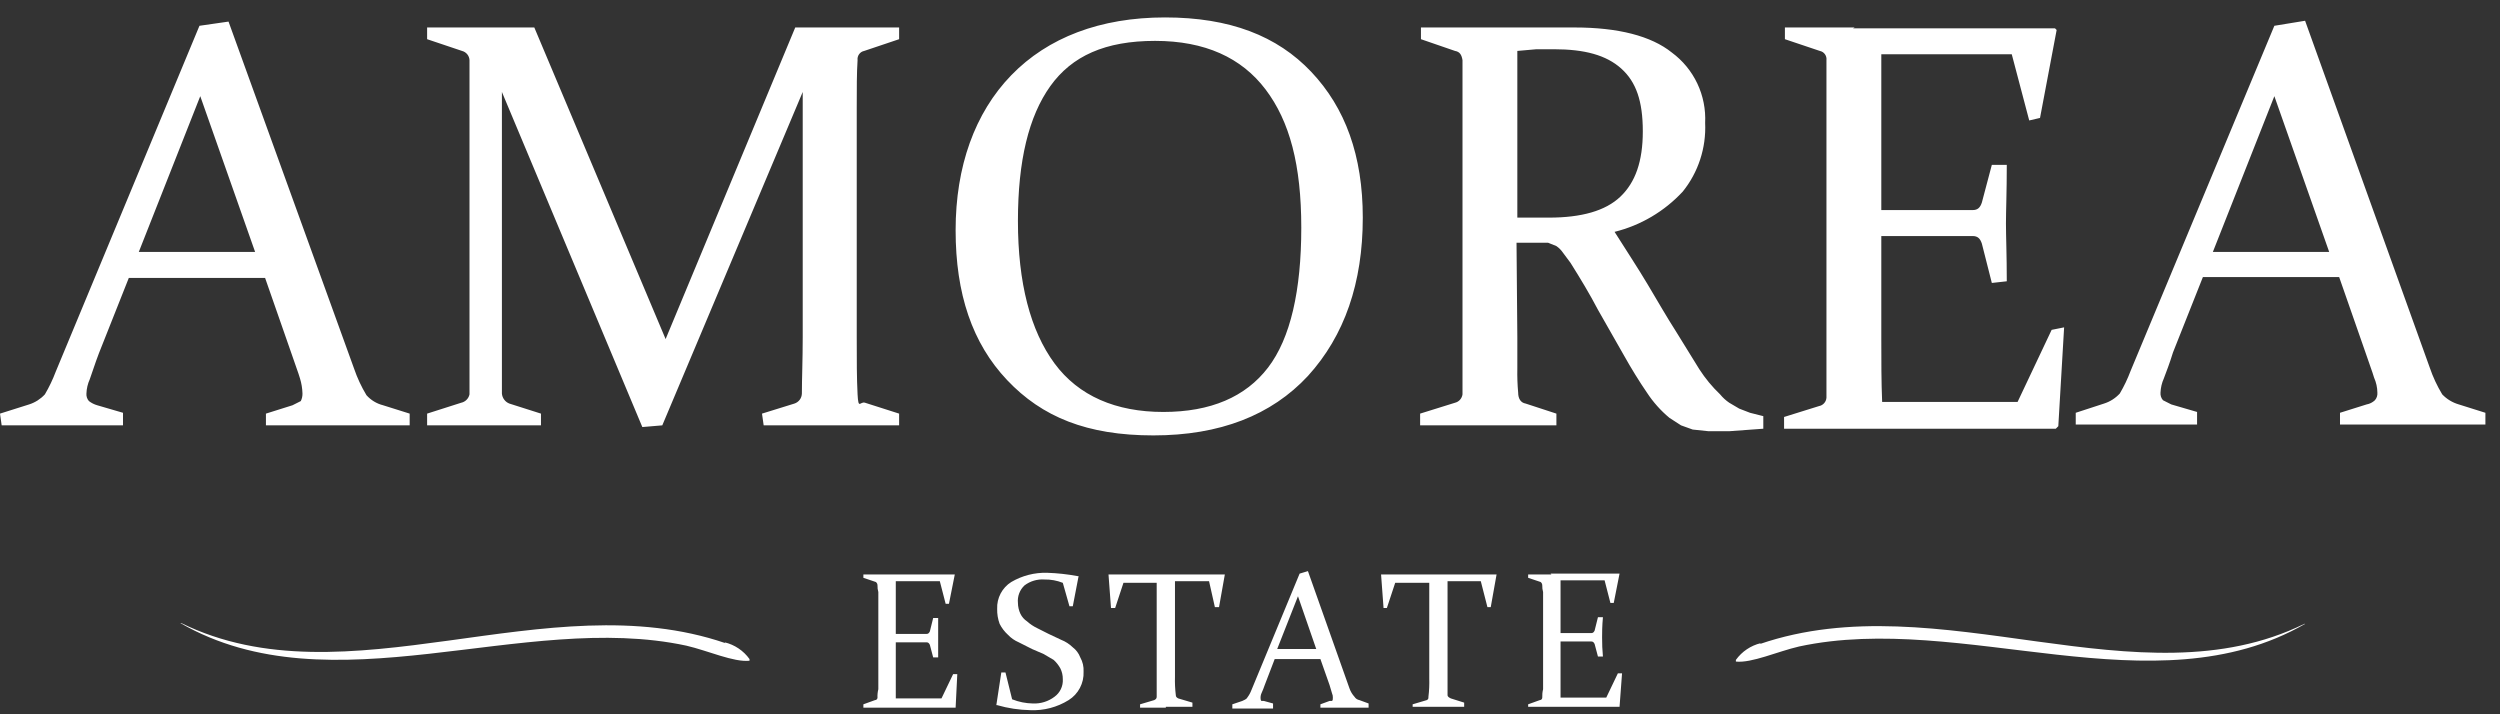 <svg width="105" height="30" viewBox="0 0 105 30" fill="none" xmlns="http://www.w3.org/2000/svg">
<rect x="0" y="0" width="105" height="30" fill="#333333" stroke="none"/>
<g id="AMOREA_logo">
<g id="Group">
<path id="Vector" d="M9.598 0.907L14.868 15.473C15.002 15.866 15.177 16.243 15.392 16.599C15.577 16.806 15.82 16.953 16.09 17.021L17.206 17.372V17.865H11.169V17.372L12.285 17.021L12.634 16.845C12.682 16.746 12.706 16.638 12.704 16.528C12.698 16.313 12.663 16.1 12.6 15.895C12.53 15.649 12.39 15.297 12.251 14.875L11.134 11.673H5.41L4.154 14.839C3.979 15.297 3.874 15.649 3.77 15.93C3.685 16.118 3.637 16.322 3.63 16.528C3.625 16.585 3.632 16.643 3.65 16.697C3.668 16.752 3.697 16.802 3.735 16.845C3.839 16.925 3.958 16.985 4.084 17.021L5.166 17.337V17.865H0.07L0 17.372L1.222 16.986C1.476 16.905 1.704 16.76 1.885 16.563C2.063 16.261 2.215 15.943 2.339 15.614L8.377 1.083L9.598 0.907ZM5.829 10.582H10.715L8.411 4.039L5.829 10.582ZM33.4 1.154H37.763V1.646L36.297 2.139C36.21 2.156 36.134 2.205 36.082 2.277C36.03 2.349 36.007 2.438 36.018 2.526C35.983 3.054 35.983 3.722 35.983 4.496V14.171C35.983 15.121 35.983 15.895 36.018 16.563C36.053 17.232 36.122 16.845 36.332 16.915L37.763 17.372V17.865H32.074L32.004 17.372L33.365 16.95C33.454 16.921 33.532 16.865 33.589 16.79C33.645 16.714 33.677 16.623 33.679 16.528C33.679 15.895 33.714 15.121 33.714 14.171V3.863L27.816 17.865L26.978 17.936L21.08 3.863V16.528C21.087 16.621 21.121 16.71 21.177 16.785C21.232 16.86 21.308 16.917 21.394 16.95L22.721 17.372V17.865H17.939V17.372L19.37 16.915C19.456 16.897 19.534 16.854 19.596 16.791C19.658 16.729 19.701 16.65 19.719 16.563V2.526C19.715 2.436 19.682 2.35 19.625 2.28C19.569 2.211 19.491 2.161 19.405 2.139L17.939 1.646V1.154H22.441L27.956 14.241L33.4 1.154ZM42.753 9.281C42.753 11.884 43.277 13.889 44.289 15.262C45.301 16.634 46.872 17.302 48.861 17.302C50.85 17.302 52.316 16.669 53.258 15.438C54.201 14.206 54.654 12.201 54.654 9.562C54.654 6.924 54.166 5.094 53.154 3.757C52.142 2.42 50.606 1.717 48.512 1.717C46.418 1.717 45.022 2.35 44.114 3.616C43.207 4.883 42.753 6.748 42.753 9.281ZM57.237 9.14C57.237 11.884 56.469 14.101 54.934 15.789C53.398 17.443 51.234 18.287 48.442 18.287C45.65 18.287 43.766 17.513 42.3 15.965C40.834 14.417 40.136 12.342 40.136 9.668C40.136 6.994 40.939 4.742 42.474 3.159C44.01 1.576 46.209 0.732 48.931 0.732C51.653 0.732 53.642 1.506 55.073 3.018C56.504 4.531 57.237 6.537 57.237 9.14ZM63.728 14.171V15.473C63.721 15.813 63.732 16.154 63.763 16.493C63.763 16.739 63.868 16.915 64.078 16.95L65.369 17.372V17.865H59.645V17.372L61.111 16.915C61.192 16.895 61.266 16.851 61.322 16.788C61.377 16.725 61.414 16.647 61.425 16.563V2.526C61.39 2.315 61.32 2.174 61.111 2.139L59.68 1.646V1.154H66.137C67.951 1.154 69.347 1.506 70.22 2.209C70.677 2.547 71.044 2.993 71.288 3.509C71.532 4.025 71.644 4.594 71.616 5.164C71.664 6.21 71.329 7.237 70.674 8.049C69.902 8.88 68.908 9.466 67.812 9.738C68.3 10.512 68.789 11.251 69.208 11.955C69.627 12.658 70.01 13.327 70.394 13.925L71.372 15.508C71.62 15.893 71.913 16.248 72.244 16.563C72.355 16.699 72.484 16.817 72.628 16.915L73.047 17.162L73.501 17.337L74.059 17.478V18.006L72.628 18.111H71.755L71.093 18.041L70.604 17.865L70.115 17.549C69.751 17.246 69.433 16.89 69.173 16.493C68.859 16.036 68.51 15.473 68.196 14.91L67.114 13.01C66.765 12.342 66.381 11.708 65.962 11.04L65.648 10.618C65.573 10.507 65.479 10.411 65.369 10.336L65.02 10.195H63.694L63.728 14.171ZM63.728 9.14H65.055C66.416 9.14 67.428 8.859 68.056 8.26C68.684 7.662 68.998 6.783 68.998 5.516C68.998 4.25 68.719 3.441 68.091 2.878C67.463 2.315 66.555 2.068 65.264 2.068H64.531L63.728 2.139V9.14ZM77.828 1.189H86.309L86.379 1.259L85.681 4.953L85.227 5.059L84.494 2.28H79.015V8.823H82.854C83.063 8.823 83.168 8.718 83.238 8.507L83.657 6.924H84.285C84.285 8.049 84.25 8.859 84.25 9.386C84.25 9.914 84.285 10.723 84.285 11.814L83.657 11.884L83.238 10.231C83.168 10.02 83.063 9.914 82.854 9.914H79.015V14.277C79.015 15.156 79.015 16.036 79.05 16.88H84.739L86.169 13.854L86.693 13.749L86.449 17.9L86.344 18.006H74.931V17.513L76.397 17.056C76.481 17.041 76.557 16.998 76.614 16.934C76.671 16.87 76.705 16.79 76.711 16.704V2.526C76.722 2.438 76.699 2.349 76.647 2.277C76.595 2.205 76.519 2.156 76.432 2.139L74.966 1.646V1.154H77.898M96.814 0.872L102.049 15.438C102.183 15.831 102.358 16.208 102.573 16.563C102.764 16.764 103.005 16.909 103.271 16.986L104.387 17.337V17.83H98.28V17.337L99.397 16.986C99.528 16.963 99.649 16.902 99.746 16.81C99.784 16.767 99.812 16.717 99.83 16.662C99.848 16.608 99.855 16.55 99.85 16.493C99.848 16.274 99.8 16.059 99.711 15.86C99.641 15.614 99.501 15.262 99.362 14.839L98.245 11.638H92.521L91.265 14.804C91.125 15.262 90.986 15.614 90.881 15.895C90.796 16.083 90.749 16.286 90.741 16.493C90.737 16.55 90.743 16.608 90.761 16.662C90.779 16.717 90.808 16.767 90.846 16.81L91.195 16.986L92.277 17.302V17.83H87.181V17.337L88.368 16.95C88.622 16.87 88.85 16.724 89.031 16.528C89.21 16.226 89.361 15.908 89.485 15.578L95.523 1.083L96.814 0.872ZM92.94 10.582H97.826L95.523 4.039L92.94 10.582Z" fill="white"/>
<path id="Vector_2" d="M37.204 24.128H40.101L39.856 25.359H39.717L39.472 24.409H37.623V26.625H38.914C38.984 26.625 39.019 26.59 39.054 26.52L39.193 25.957H39.403V27.61H39.193L39.054 27.083C39.019 27.012 38.984 26.977 38.914 26.977H37.623V29.334H39.542L40.031 28.314H40.206L40.136 29.721H36.262V29.581L36.75 29.405C36.778 29.405 36.805 29.394 36.824 29.374C36.844 29.354 36.855 29.327 36.855 29.299C36.849 29.181 36.861 29.062 36.89 28.947V24.866C36.863 24.775 36.852 24.68 36.855 24.585C36.855 24.558 36.849 24.531 36.837 24.506C36.825 24.482 36.807 24.46 36.785 24.444L36.262 24.268V24.128H37.239M44.638 24.479C44.394 24.382 44.133 24.334 43.87 24.339C43.571 24.317 43.273 24.404 43.032 24.585C42.932 24.677 42.854 24.793 42.806 24.921C42.757 25.049 42.739 25.187 42.753 25.324C42.755 25.482 42.791 25.638 42.858 25.781C42.921 25.91 43.018 26.019 43.137 26.098C43.262 26.211 43.404 26.306 43.556 26.379L44.044 26.625L44.568 26.872C44.75 26.943 44.916 27.051 45.057 27.188C45.199 27.296 45.308 27.443 45.371 27.61C45.473 27.792 45.522 28 45.51 28.209C45.521 28.446 45.468 28.682 45.357 28.893C45.247 29.103 45.083 29.28 44.882 29.405C44.401 29.704 43.842 29.851 43.277 29.827C42.804 29.818 42.335 29.747 41.881 29.616H41.846L42.055 28.244H42.23L42.509 29.37C42.787 29.482 43.082 29.541 43.381 29.546C43.707 29.561 44.028 29.462 44.289 29.264C44.404 29.181 44.497 29.069 44.558 28.94C44.619 28.811 44.647 28.668 44.638 28.525C44.64 28.366 44.604 28.21 44.533 28.068C44.46 27.936 44.365 27.817 44.254 27.716L43.835 27.47L43.346 27.259L42.788 26.977C42.617 26.905 42.462 26.797 42.334 26.661C42.191 26.531 42.073 26.376 41.985 26.203C41.911 26.001 41.875 25.786 41.881 25.57C41.872 25.346 41.922 25.124 42.027 24.926C42.131 24.729 42.285 24.562 42.474 24.444C42.929 24.177 43.449 24.043 43.975 24.057C44.408 24.071 44.84 24.118 45.266 24.198H45.301L45.057 25.464H44.917L44.638 24.479ZM48.965 29.721H47.883V29.581L48.477 29.405C48.547 29.37 48.581 29.334 48.581 29.264V24.479H47.185L46.837 25.535H46.662L46.557 24.128H51.443L51.199 25.5H51.025L50.78 24.409H49.349V28.42C49.341 28.678 49.353 28.937 49.384 29.194C49.384 29.264 49.419 29.299 49.489 29.334L50.082 29.51V29.686H48.965M54.933 23.987L56.678 28.912C56.724 29.043 56.795 29.162 56.888 29.264C56.911 29.301 56.942 29.332 56.978 29.357C57.014 29.381 57.055 29.397 57.097 29.405L57.481 29.546V29.721H55.457V29.581L55.841 29.44H55.946C55.98 29.405 55.98 29.37 55.98 29.299C55.983 29.239 55.971 29.178 55.946 29.123L55.841 28.771L55.457 27.681H53.537L53.119 28.771C53.078 28.891 53.032 29.009 52.979 29.123C52.951 29.19 52.939 29.262 52.944 29.334C52.943 29.353 52.945 29.373 52.951 29.391C52.957 29.409 52.966 29.426 52.979 29.44H53.084L53.468 29.546V29.757H51.758V29.581L52.176 29.44C52.246 29.405 52.351 29.37 52.386 29.299C52.459 29.203 52.517 29.096 52.56 28.983L54.584 24.092L54.933 23.987ZM53.642 27.259H55.282L54.515 25.042L53.642 27.259ZM60.413 29.686H59.331V29.581L59.924 29.405C59.994 29.37 59.994 29.334 59.994 29.264C60.026 29.007 60.037 28.748 60.029 28.49V24.479H58.598L58.249 25.535H58.109L58.005 24.128H62.856L62.611 25.5H62.472L62.193 24.409H60.797V29.194C60.797 29.264 60.866 29.299 60.936 29.334L61.495 29.51V29.686H60.378M65.124 24.092H68.021L67.777 25.324H67.637L67.393 24.374H65.543V26.59H66.834C66.904 26.59 66.939 26.555 66.974 26.485L67.114 25.922H67.323C67.288 26.309 67.288 26.59 67.288 26.766C67.286 27.036 67.298 27.306 67.323 27.575H67.114L66.974 27.048C66.939 26.977 66.904 26.942 66.834 26.942H65.543V29.299H67.463L67.951 28.279H68.126L68.021 29.686H64.182V29.581L64.671 29.405C64.698 29.405 64.725 29.394 64.745 29.374C64.764 29.354 64.775 29.327 64.775 29.299C64.77 29.181 64.781 29.062 64.81 28.947V24.866C64.784 24.775 64.772 24.68 64.775 24.585C64.775 24.558 64.769 24.531 64.757 24.506C64.745 24.482 64.727 24.46 64.706 24.444L64.182 24.268V24.128H65.159" fill="white"/>
<path id="Vector_3" d="M30.433 26.977C30.855 27.078 31.226 27.328 31.48 27.681V27.751C30.817 27.822 29.735 27.329 28.828 27.118C21.953 25.64 13.926 29.827 7.574 26.168H7.609C14.554 29.581 22.965 24.444 30.468 27.012M73.954 27.012C73.533 27.113 73.162 27.363 72.907 27.716V27.786C73.57 27.857 74.652 27.364 75.56 27.153C82.435 25.675 90.462 29.862 96.814 26.203H96.779C89.834 29.616 81.423 24.479 73.919 27.047" fill="white"/>
</g>
</g>
</svg>
